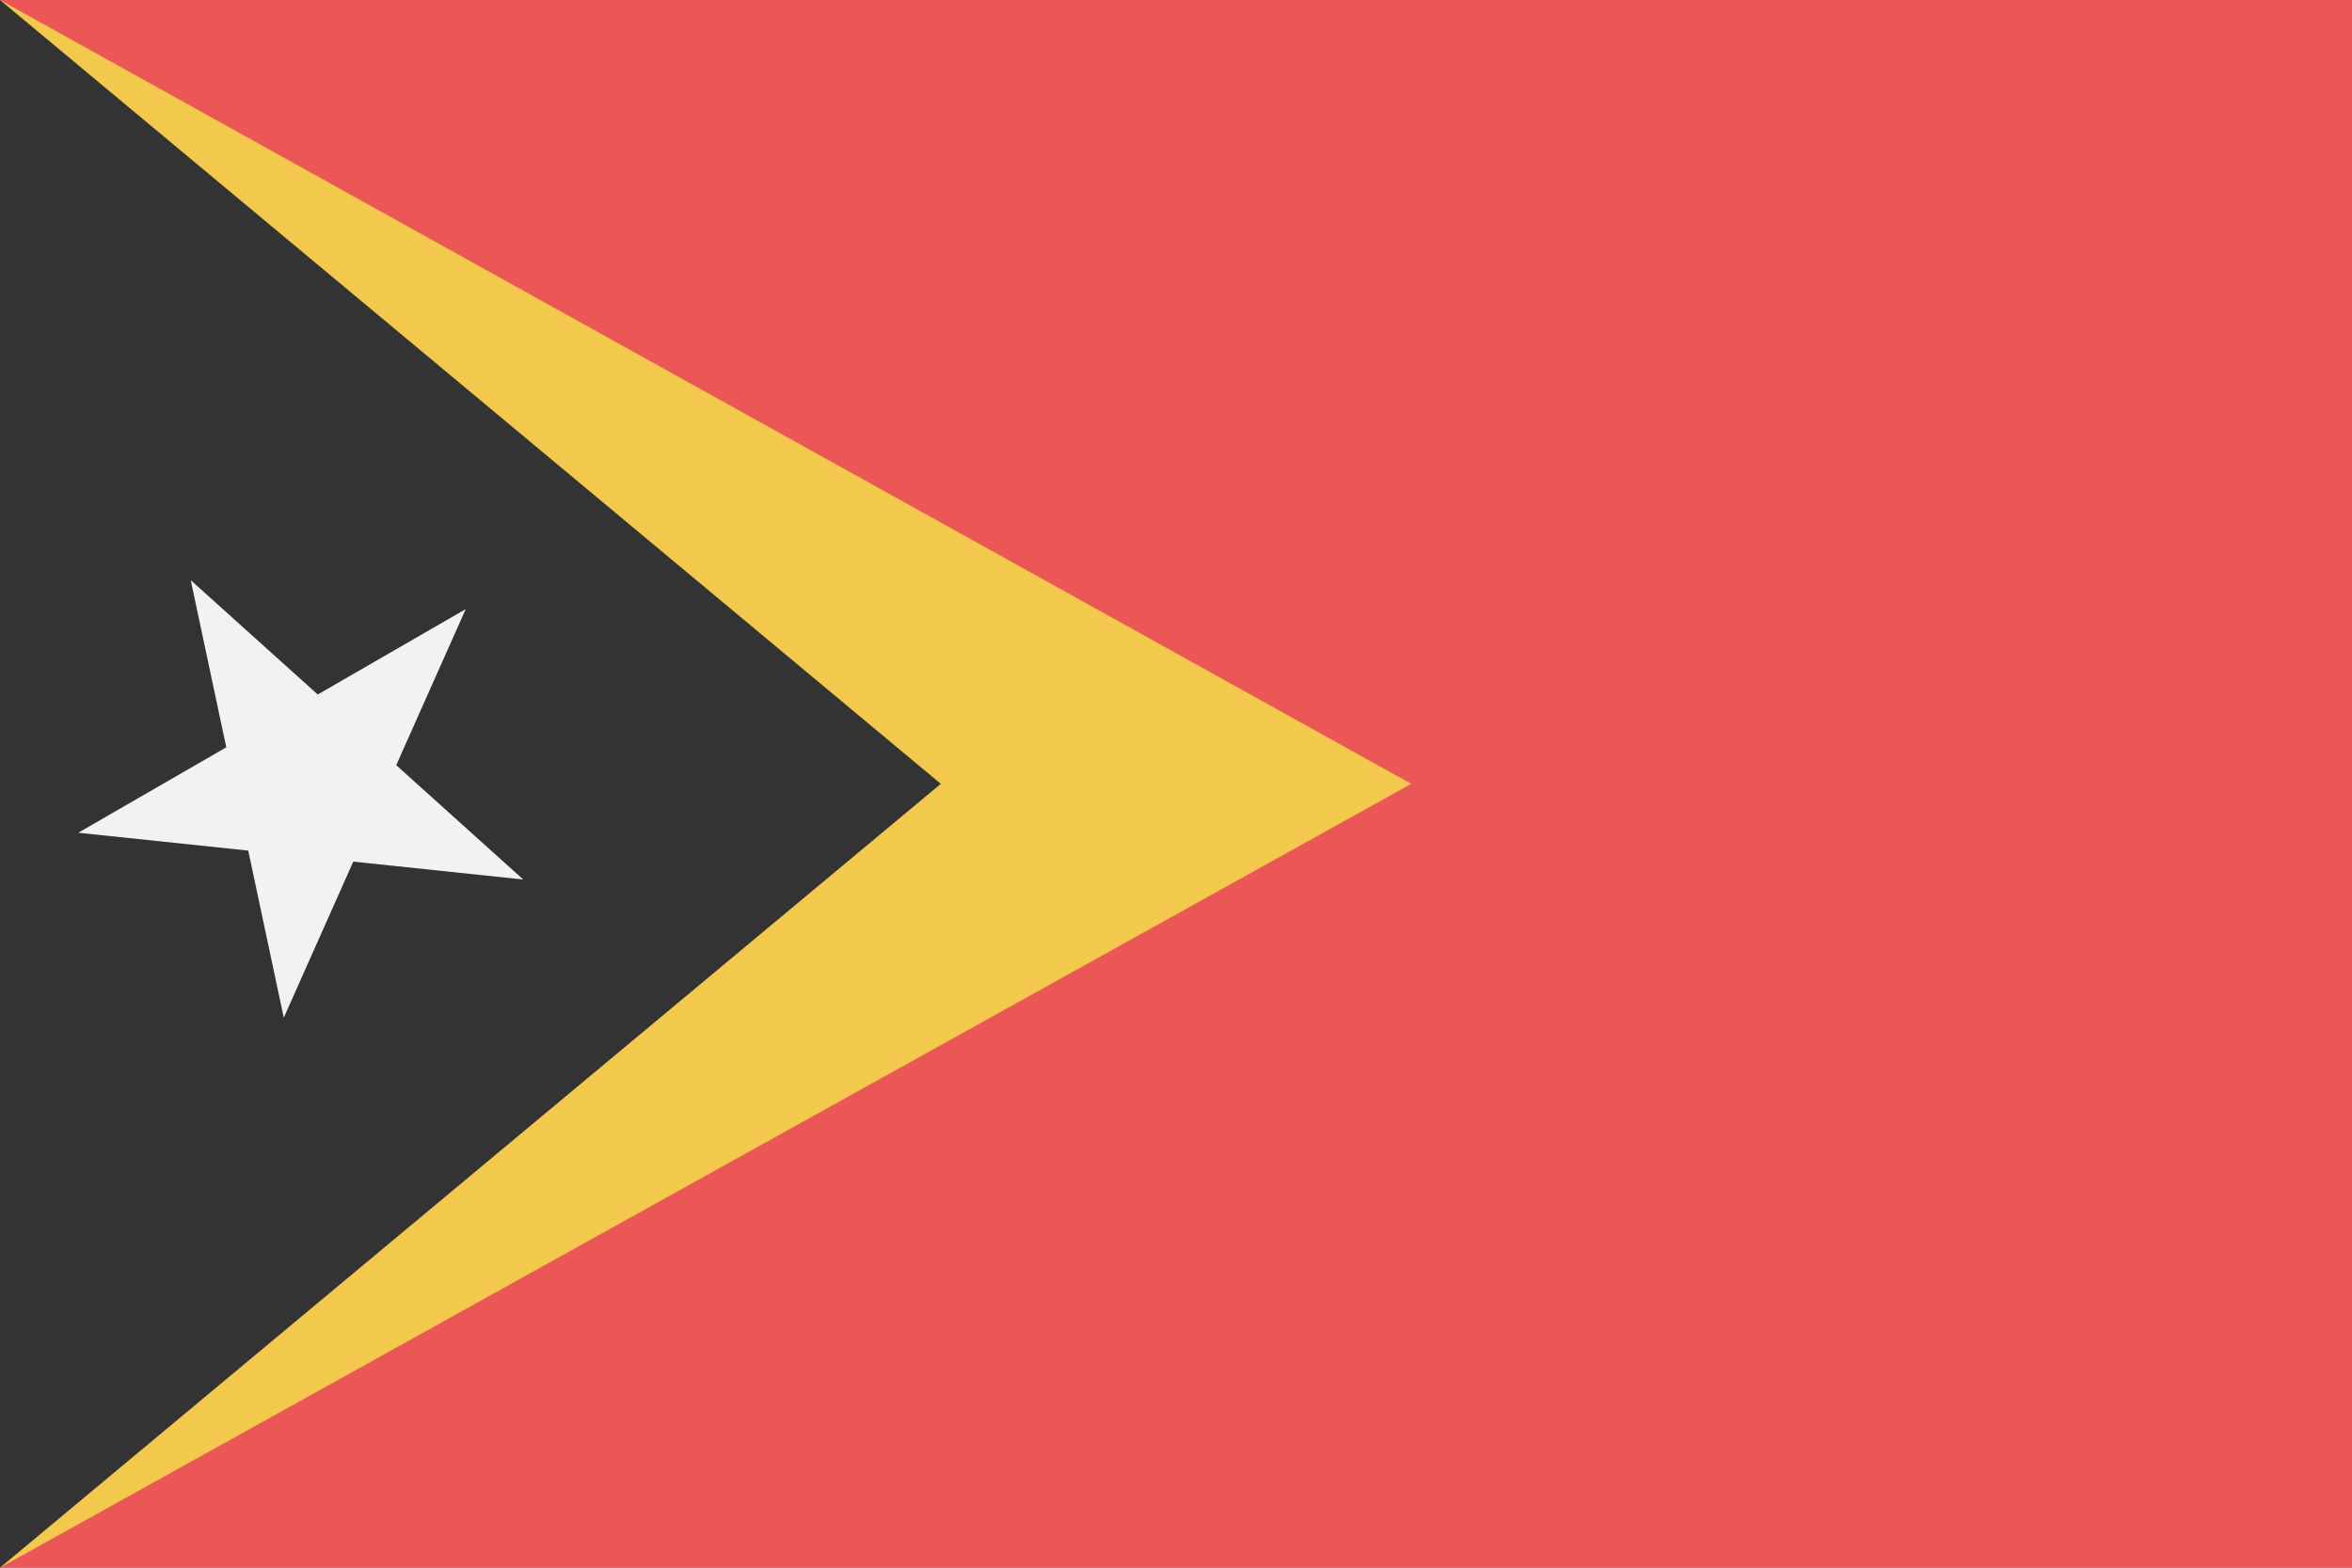 <svg width="120" height="80" viewBox="0 0 120 80" fill="none" xmlns="http://www.w3.org/2000/svg">
<rect x="0" y="0" width="120" height="80" fill="#808080" stroke="none"/>
<g clip-path="url(#clip0)">
<path d="M120 0V80H0V0H120Z" fill="#EB5757"/>
<path d="M72 40L0 0V80L72 40Z" fill="#F2C94C"/>
<path d="M48 40L0 0V80L48 40Z" fill="#333333"/>
<path d="M9.732 29.608L16.211 35.441L23.762 31.082L20.216 39.047L26.695 44.881L18.024 43.969L14.478 51.934L12.665 43.406L3.994 42.495L11.545 38.136L9.732 29.608Z" fill="#F2F2F2"/>
</g>
<defs>
<clipPath id="clip0">
<rect width="120" height="80" fill="white"/>
</clipPath>
</defs>
</svg>
